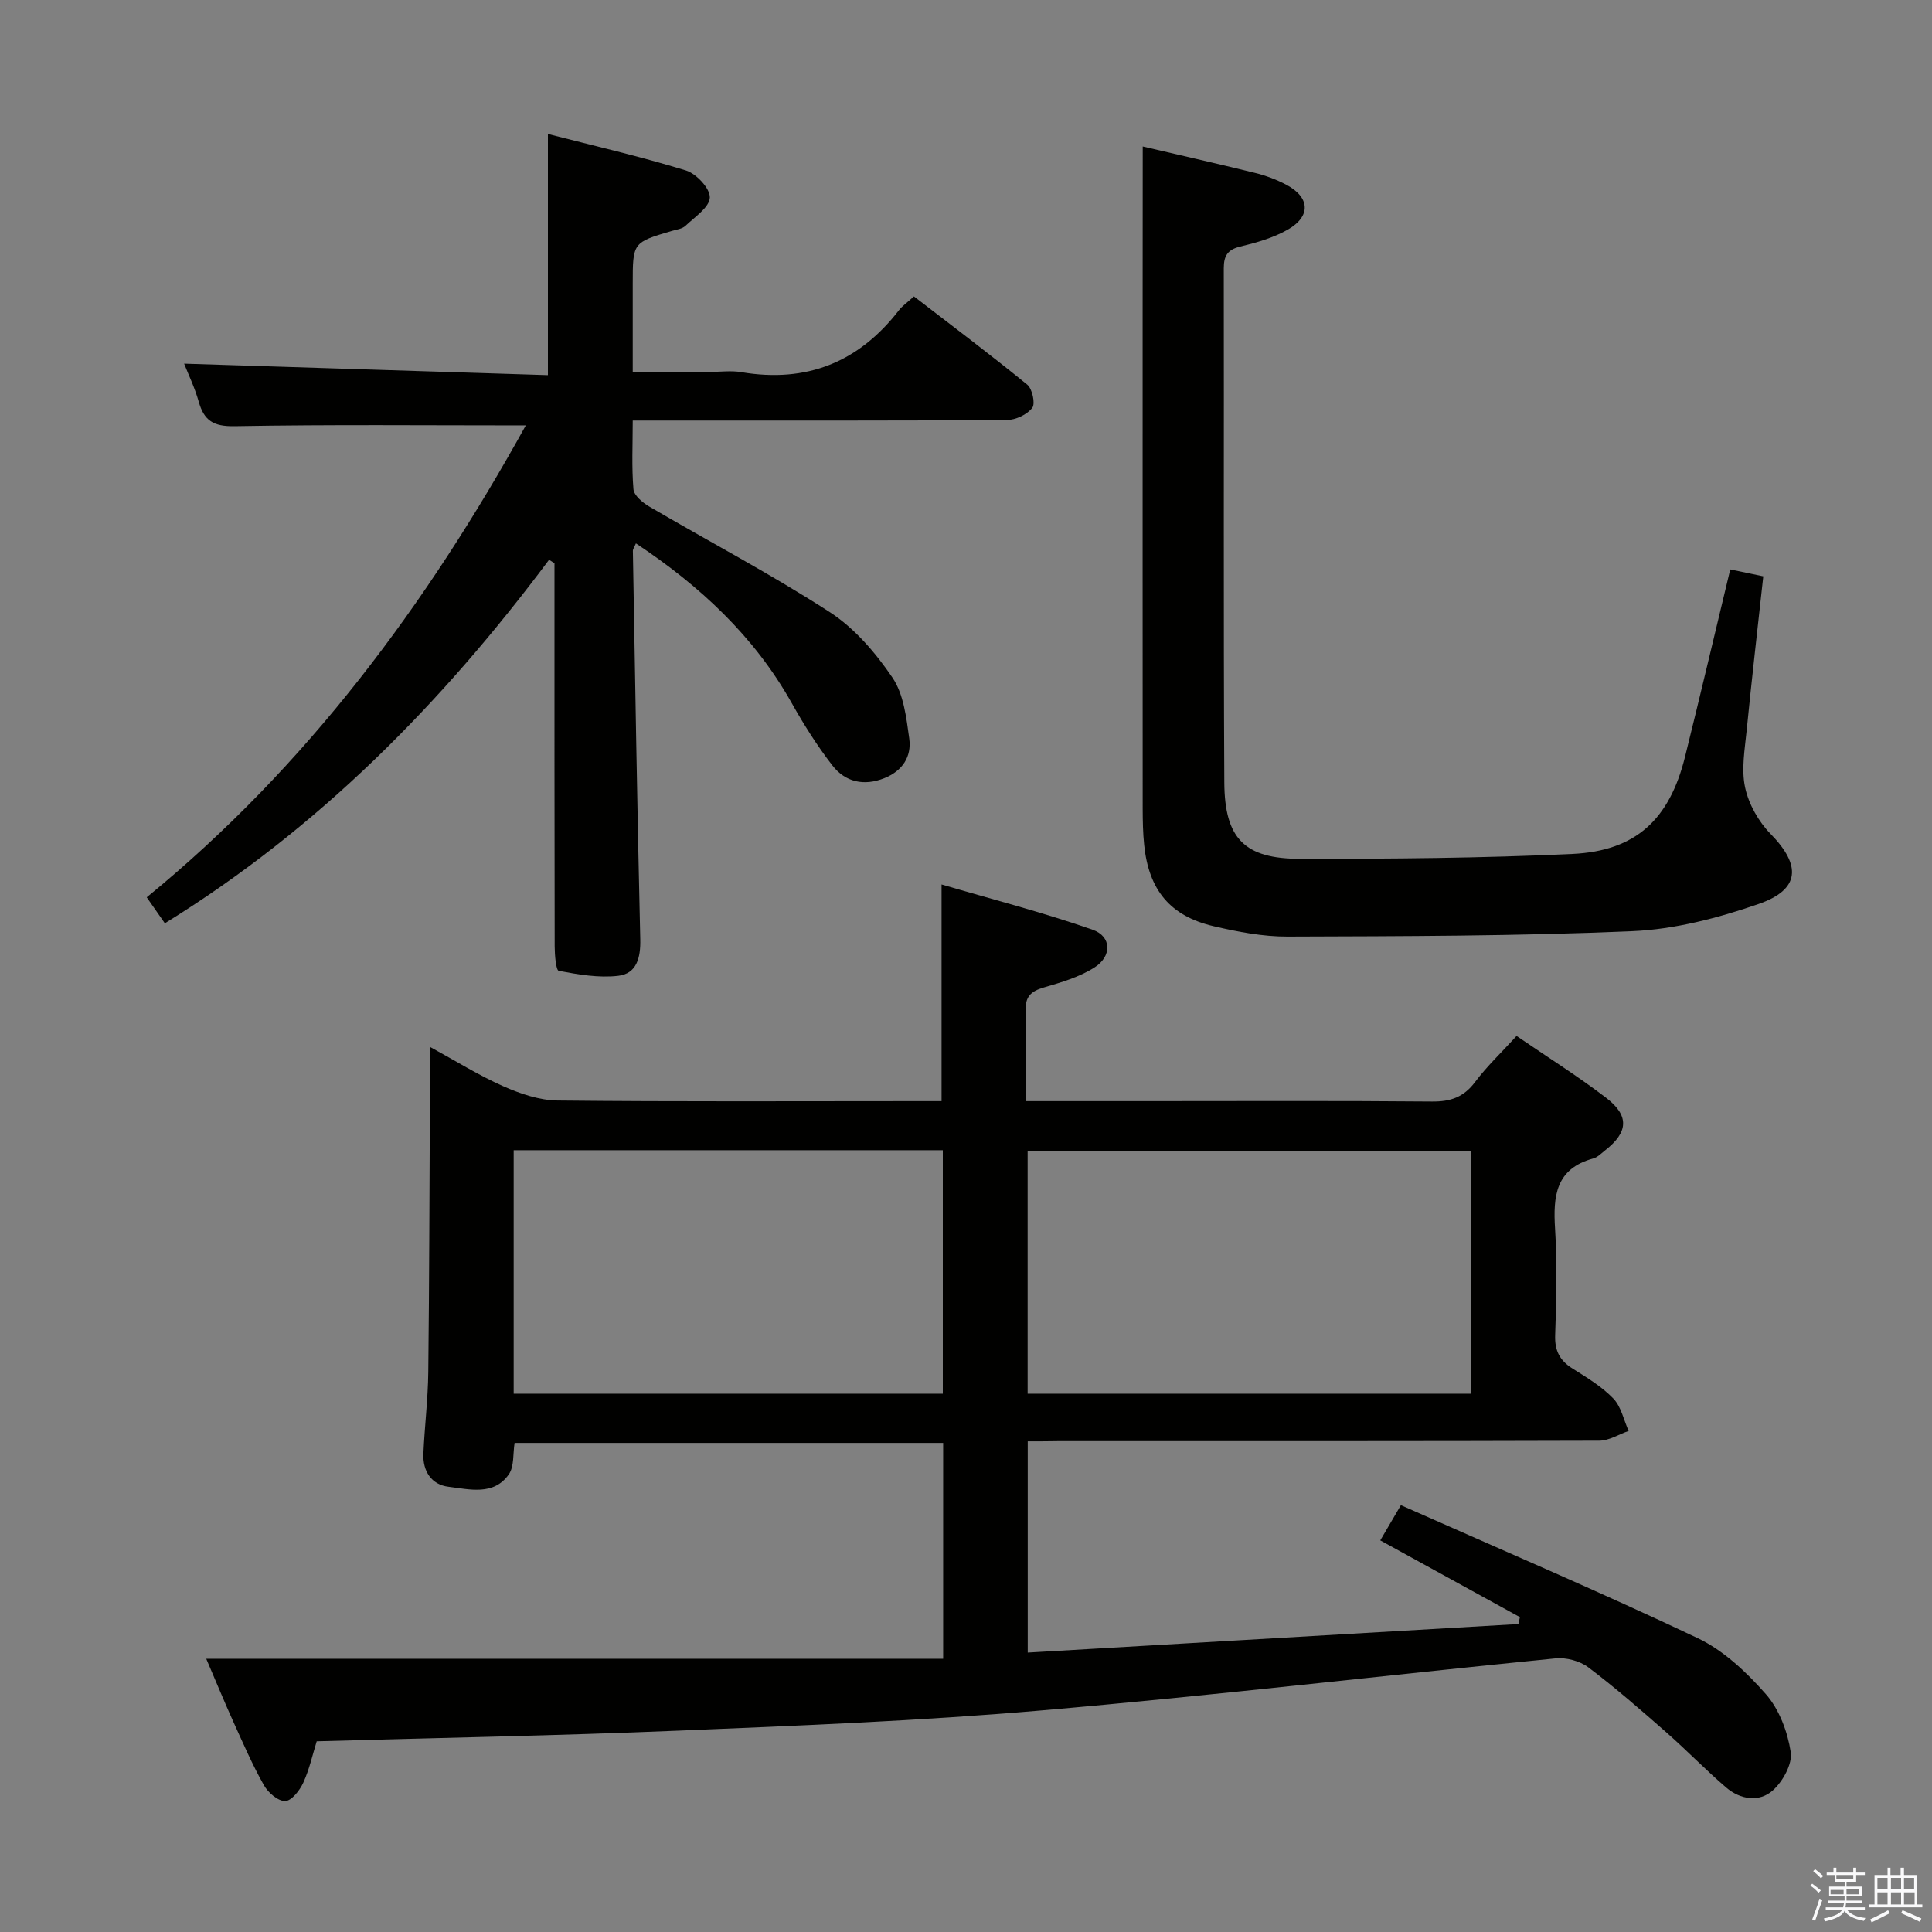 <svg enable-background="new 0 0 400 400" viewBox="0 0 400 400" xmlns="http://www.w3.org/2000/svg"><rect x="0" y="0" width="400" height="400" fill="#808080" stroke="none"/><path d="m374.8 390.4.4-.4c.7.5 1.3 1 1.8 1.4l-.5.5c-.5-.6-1.1-1.1-1.7-1.5zm1 7.3-.6-.3c.5-1.4 1.1-2.8 1.5-4.3.2.1.4.2.6.3-.5 1.3-1 2.8-1.5 4.3zm-.4-10.3.4-.4c.4.3 1 .8 1.7 1.4l-.5.5c-.4-.5-1-1-1.6-1.5zm2.5.3h1.7v-1h.6v1h3.5v-1h.6v1h1.8v.5h-1.8v1.4h-2v1h3.2v2h-3.2v.9h3.3v.5h-3.4c0 .3-.1.6-.1.9h4v.5h-3.7c.7.9 1.9 1.5 3.8 1.7-.1.2-.2.4-.3.6-2.1-.4-3.5-1.1-4-2.1-.4 1-1.8 1.7-4 2.2-.1-.2-.2-.4-.3-.6 2.1-.4 3.4-1 3.8-1.8h-3.4v-.5h3.6c.1-.3.1-.6.2-.9h-3.3v-.5h3.4c0-.3 0-.6 0-.9h-3.2v-2h3.3v-1h-2.1v-1.4h-1.7v-.5zm1.1 3.5v1h2.7c0-.3 0-.4 0-.4 0-.1 0-.2 0-.2 0-.1 0-.2 0-.3h-2.7zm1.2-3v.9h3.5v-.9zm4.7 3h-2.6v.6.4h2.6z" fill="#fafafb"/><path d="m393.6 386.7h.6v1.5h2.7v6.1h1.1v.6h-11v-.6h1.1v-6.1h2.7v-1.5h.6v1.5h2.1v-1.5zm-2.7 8.8.4.6c-1.2.6-2.5 1.3-3.8 1.9-.1-.2-.2-.4-.3-.6 1.2-.6 2.5-1.2 3.7-1.9zm-2.2-6.7v2.4h2.1v-2.4zm0 3v2.5h2.1v-2.5zm2.8-3v2.4h2.1v-2.4zm0 3v2.5h2.1v-2.5zm6 6.1c-1.4-.7-2.7-1.3-3.9-1.8l.3-.6c1.5.6 2.7 1.2 3.9 1.7zm-1.2-9.1h-2.1v2.4h2.1zm-2.1 3v2.5h2.2v-2.5z" fill="#fafafb"/><g fill="#010100"><path d="m212.78 298.41v43.74c34.14-1.99 67.86-3.95 101.59-5.91.1-.48.21-.95.31-1.43-9.51-5.23-19.03-10.46-28.91-15.89 1.27-2.16 2.4-4.09 4.27-7.29 20.61 9.15 41.19 17.93 61.39 27.5 5.39 2.55 10.17 7.07 14.17 11.62 2.77 3.15 4.5 7.78 5.15 11.99.38 2.46-1.64 6.11-3.71 7.95-2.81 2.5-6.72 1.91-9.65-.6-4.28-3.67-8.21-7.75-12.45-11.47-5.25-4.61-10.53-9.22-16.1-13.42-1.76-1.32-4.57-2.07-6.78-1.85-35.54 3.53-71.02 7.72-106.6 10.79-25 2.16-50.12 3.14-75.2 4.18-24.75 1.03-49.53 1.48-74.69 2.2-.84 2.69-1.5 5.77-2.78 8.57-.73 1.6-2.44 3.77-3.75 3.8-1.48.03-3.54-1.75-4.4-3.28-2.36-4.18-4.28-8.62-6.27-13.01-1.91-4.22-3.67-8.51-5.67-13.17h152.57c0-15.53 0-29.93 0-44.69-29.62 0-59.02 0-88.73 0-.36 2.2-.05 4.88-1.21 6.53-3.14 4.45-8.15 3.06-12.46 2.55-3.54-.42-5.37-3.24-5.21-6.86.25-5.65.95-11.28 1.01-16.93.22-19.16.24-38.32.34-57.48.01-2.99 0-5.97 0-9.81 5.39 2.94 10.13 5.92 15.2 8.16 3.52 1.55 7.47 2.91 11.25 2.95 24.66.26 49.32.13 73.98.13h5.5c0-14.7 0-29.09 0-44.86 10.31 3.03 20.94 5.76 31.27 9.37 3.95 1.38 4.05 5.48.39 7.81-3.13 2-6.92 3.1-10.54 4.16-2.64.78-3.82 1.89-3.71 4.81.23 6.11.07 12.24.07 18.71h25.07c19.66 0 39.32-.1 58.98.08 3.84.04 6.57-.9 8.92-4.03 2.47-3.29 5.5-6.15 8.6-9.55 6.29 4.31 12.62 8.28 18.53 12.8 4.88 3.73 4.59 7.15-.2 10.89-.79.61-1.56 1.44-2.46 1.68-7.79 2.12-8.33 7.8-7.9 14.57.46 7.3.28 14.66.02 21.98-.12 3.25.95 5.29 3.62 6.96 2.95 1.85 6.04 3.72 8.42 6.19 1.63 1.69 2.15 4.43 3.17 6.71-2.03.7-4.05 2.01-6.08 2.02-37.32.12-74.65.09-111.97.09-1.97.04-3.94.04-6.36.04zm-.02-9.86h91.77c0-16.96 0-33.65 0-50.24-30.82 0-61.24 0-91.77 0zm-106.41-50.41v50.41h88.85c0-16.87 0-33.57 0-50.41-29.7 0-59.02 0-88.85 0z"/><path d="m108.86 88.08c-20.42 0-40.38-.2-60.32.16-4.36.08-6.3-1.17-7.4-5.09-.84-2.97-2.21-5.79-3.02-7.86 25.09.79 50.11 1.58 75.32 2.38 0-17.06 0-33.1 0-49.93 9.54 2.45 19.16 4.66 28.56 7.55 2.16.66 5.04 3.74 4.96 5.61-.08 2.03-3.13 4.03-5.05 5.86-.66.63-1.82.76-2.78 1.04-8.13 2.4-8.13 2.39-8.13 11.02v18.18h15.99c2.17 0 4.38-.31 6.49.05 13.49 2.28 24.31-2.03 32.64-12.82.7-.9 1.69-1.57 3.1-2.86 7.84 6.04 15.77 12 23.45 18.26 1.06.86 1.72 3.94 1.05 4.81-1.08 1.4-3.43 2.51-5.26 2.52-23.83.16-47.65.11-71.48.11-1.8 0-3.6 0-5.98 0 0 5.02-.24 9.65.15 14.22.11 1.29 1.88 2.76 3.23 3.56 12.47 7.3 25.29 14.04 37.41 21.88 5.14 3.33 9.5 8.43 12.98 13.56 2.33 3.43 2.88 8.29 3.48 12.61.52 3.75-1.4 6.71-5.15 8.21-4.24 1.69-8.09.82-10.77-2.64-3.15-4.06-5.91-8.46-8.43-12.94-7.77-13.83-18.95-24.2-32.24-33.03-.32.77-.64 1.17-.63 1.57.47 26.8.9 53.6 1.53 80.4.09 3.81-.73 7.11-4.57 7.56-4.03.47-8.26-.27-12.3-1.03-.59-.11-.84-3.29-.85-5.05-.05-24.66-.04-49.32-.04-73.98 0-1.78 0-3.56 0-5.35-.37-.24-.74-.49-1.12-.73-22.14 29.64-47.68 55.61-79.55 75.27-1.2-1.73-2.32-3.33-3.75-5.38 33.19-27.13 58.02-60.72 78.48-97.7z"/><path d="m236.59 30.33c7.05 1.65 15.13 3.47 23.17 5.45 2.24.55 4.46 1.37 6.5 2.44 4.99 2.62 5.22 6.57.31 9.35-2.97 1.68-6.41 2.66-9.76 3.47-2.64.64-3.44 1.89-3.44 4.49.06 35.48-.08 70.97.11 106.45.06 11.65 4.19 15.83 15.7 15.83 18.8.01 37.61-.13 56.38-1.01 13.16-.62 20.09-7.18 23.3-20.09 3.19-12.84 6.22-25.73 9.37-38.82 2.41.51 4.46.94 6.84 1.43-1.17 10.74-2.39 21.26-3.43 31.79-.39 3.96-1.15 8.13-.34 11.91.74 3.46 2.78 7.08 5.28 9.63 6.38 6.52 6.16 11.53-2.53 14.53-8.37 2.9-17.32 5.23-26.11 5.61-23.76 1.03-47.58 1.04-71.37 1.12-5.09.02-10.27-.98-15.27-2.14-9.03-2.1-13.45-7.48-14.41-16.8-.26-2.48-.3-4.99-.31-7.48-.02-34.48-.01-68.97-.01-103.45.02-11.11.02-22.21.02-33.71z"/></g></svg>